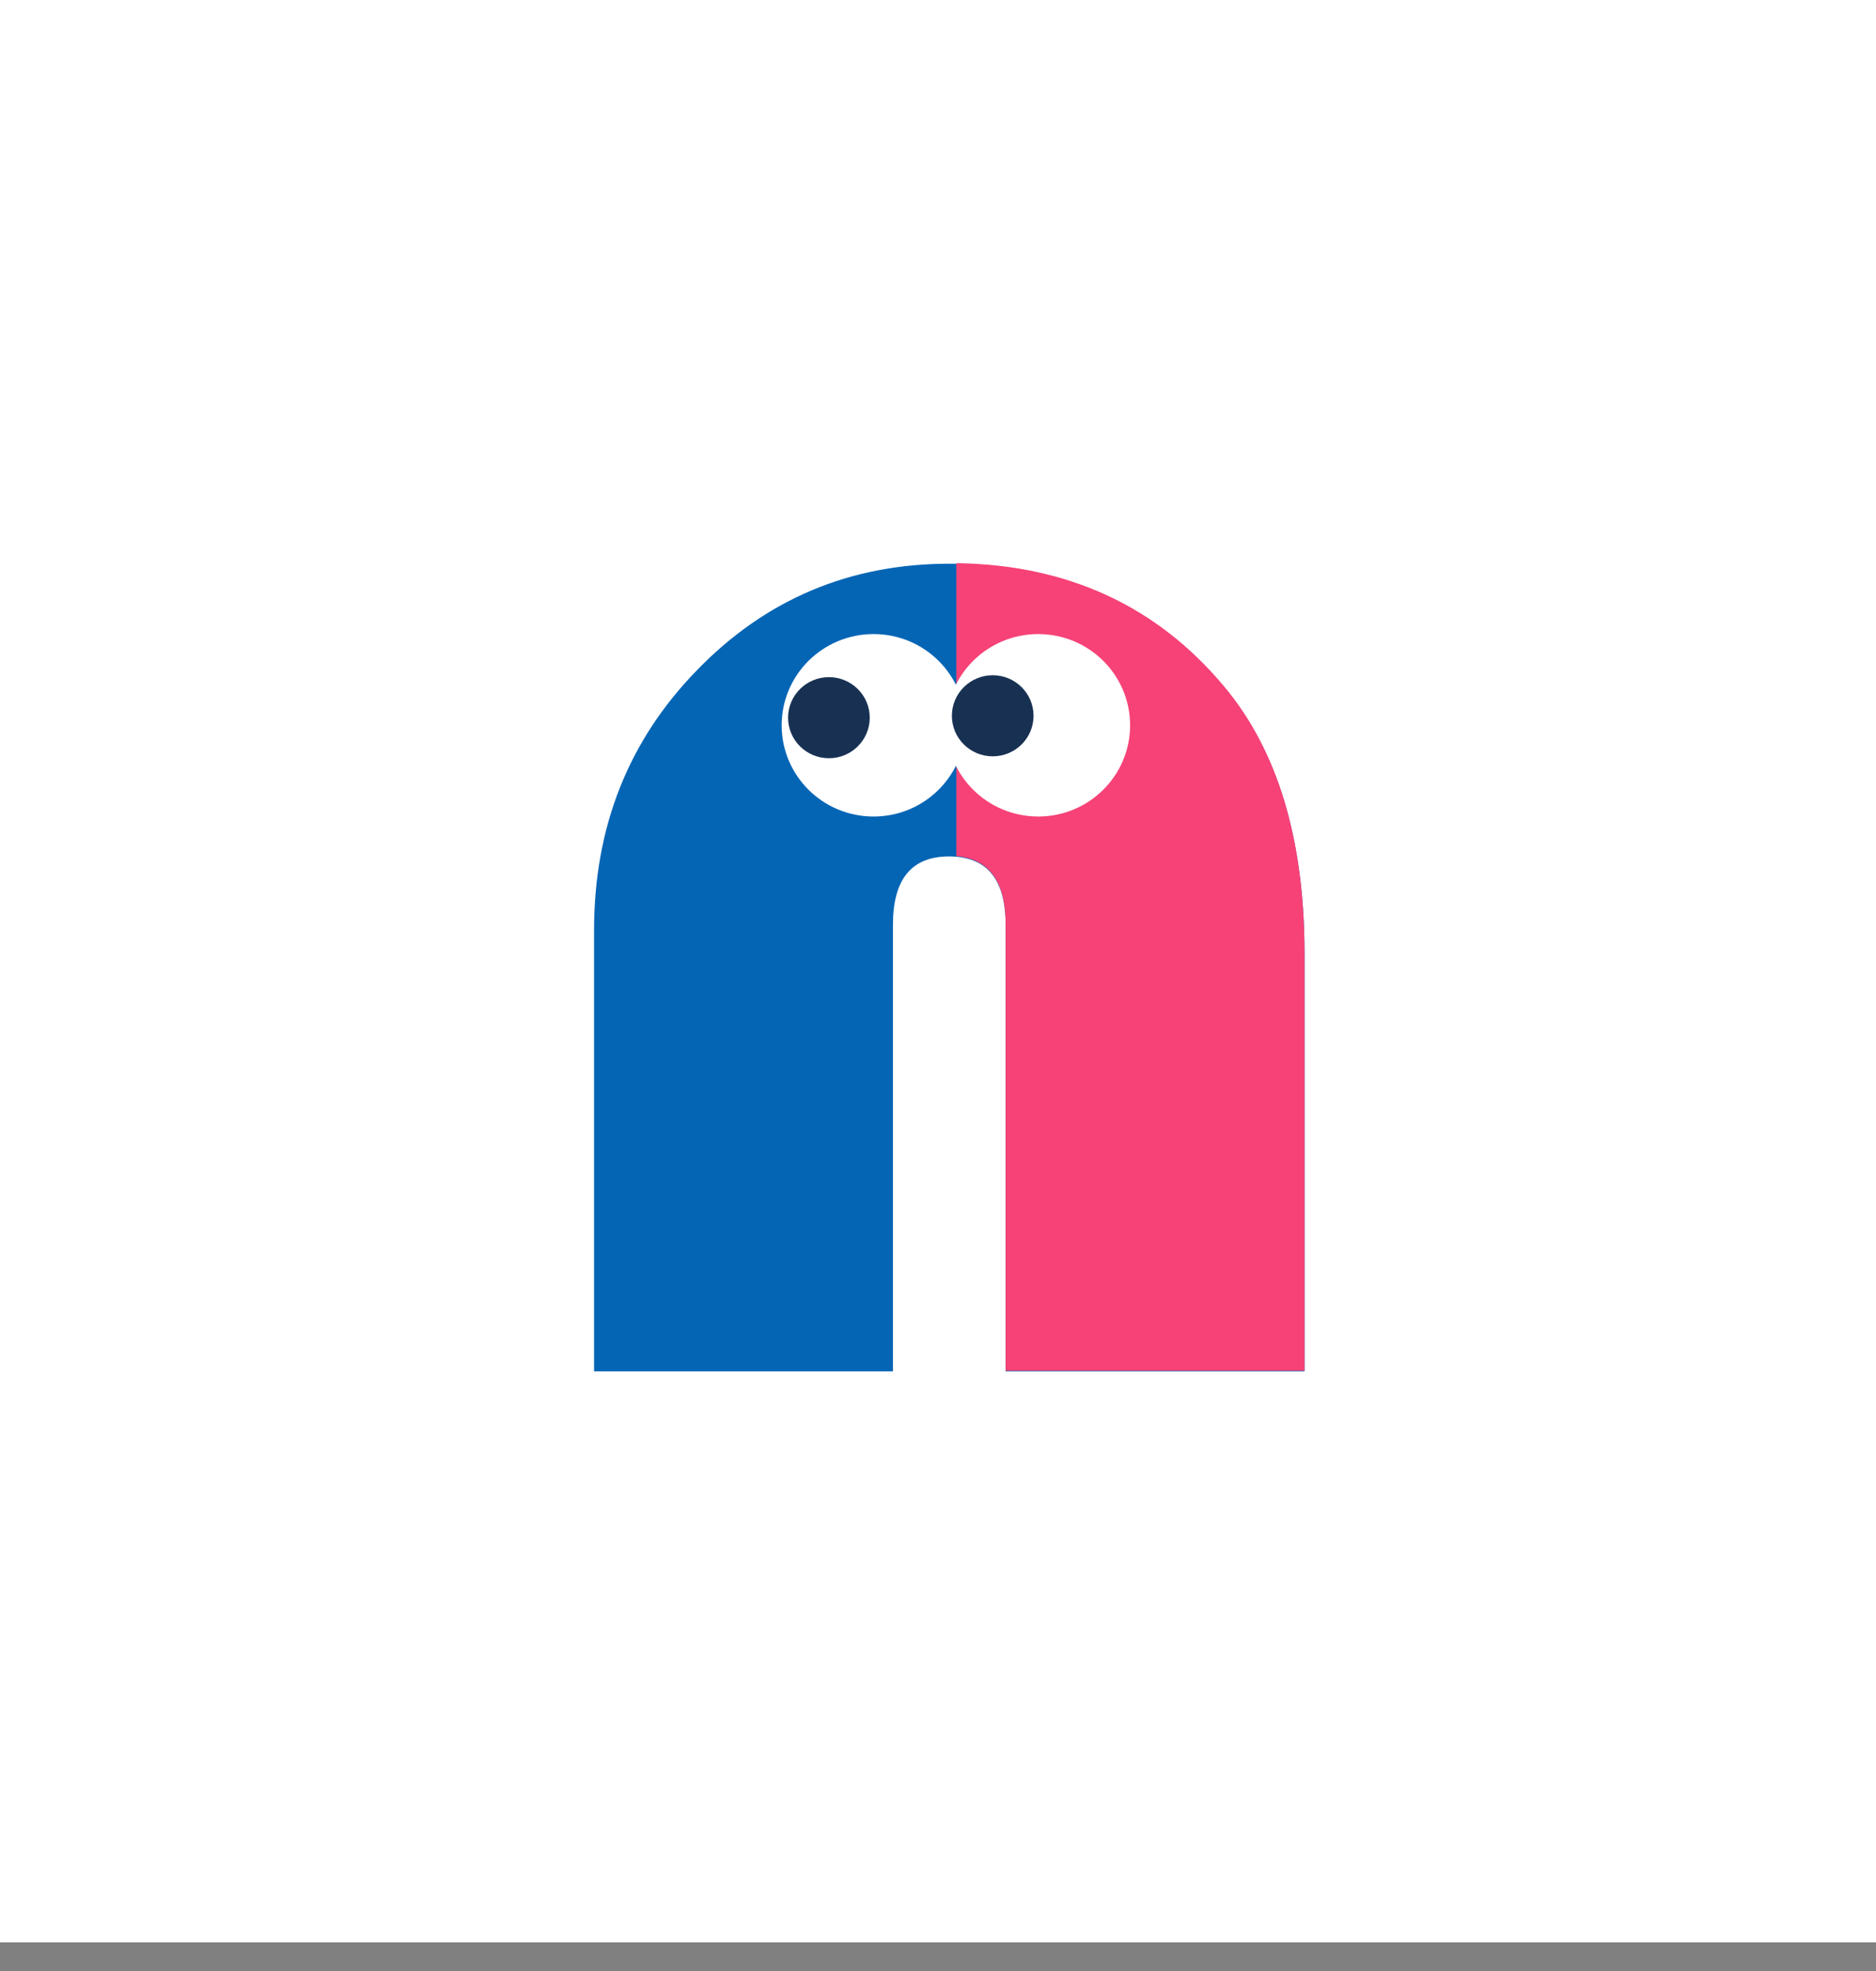 <svg width="60" height="63" viewBox="0 0 60 63" fill="none" xmlns="http://www.w3.org/2000/svg">
<rect x="0" y="0" width="60" height="63" fill="#808080" stroke="none"/>
<rect width="60" height="62.083" fill="white"/>
<path d="M41.722 43.833H32.163V29.556C32.163 28.102 31.558 27.375 30.349 27.375C29.156 27.375 28.559 28.102 28.559 29.556V43.833H19V29.734C19 26.437 20.099 23.664 22.297 21.416C24.495 19.15 27.188 18.018 30.374 18.018C34.02 18.018 36.943 19.328 39.141 21.948C40.862 23.994 41.722 26.843 41.722 30.494V43.833Z" fill="#0565B5"/>
<path fill-rule="evenodd" clip-rule="evenodd" d="M32.163 29.537C32.163 28.182 31.637 27.458 30.586 27.366V18C34.134 18.05 36.986 19.36 39.141 21.929C40.862 23.975 41.722 26.823 41.722 30.475V43.814H32.163V29.537Z" fill="#F64277"/>
<ellipse cx="27.939" cy="23.183" rx="2.939" ry="2.916" fill="white"/>
<ellipse cx="26.511" cy="22.94" rx="1.306" ry="1.296" fill="#183153"/>
<ellipse cx="33.205" cy="23.183" rx="2.939" ry="2.916" fill="white"/>
<ellipse cx="31.75" cy="22.879" rx="1.306" ry="1.296" fill="#183153"/>
</svg>
